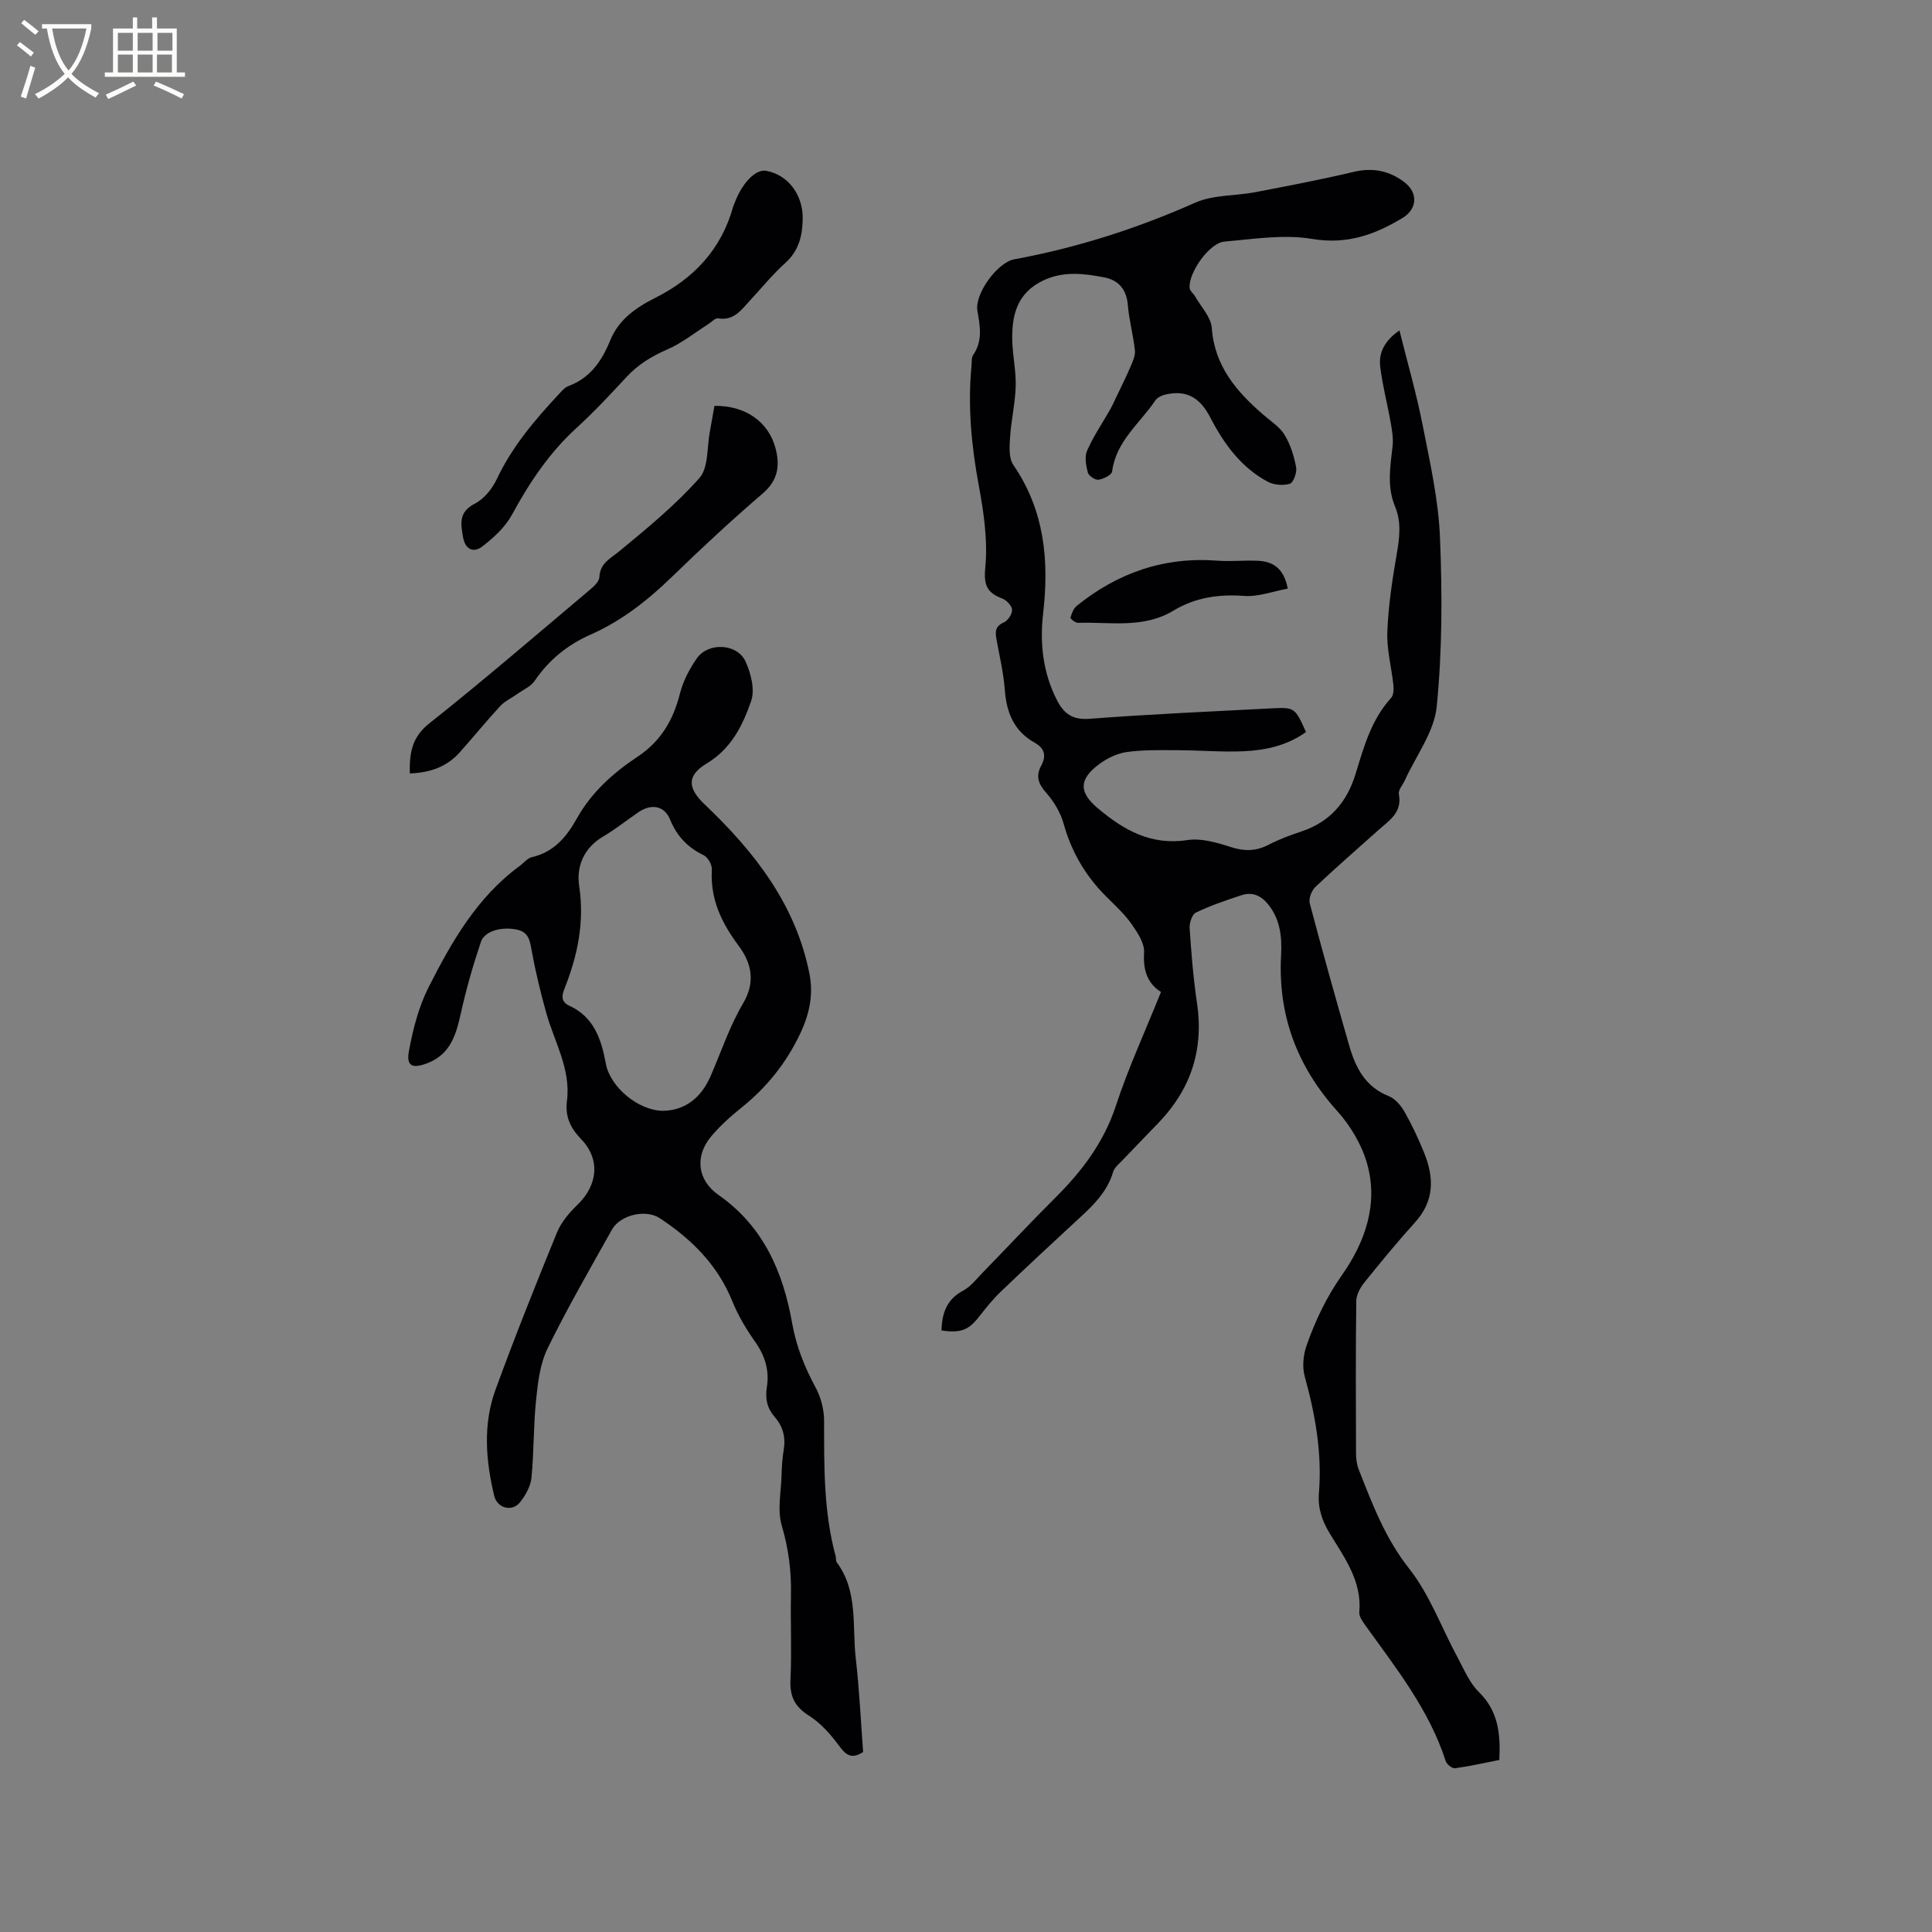 <svg enable-background="new 0 0 400 400" viewBox="0 0 400 400" xmlns="http://www.w3.org/2000/svg"><rect x="0" y="0" width="400" height="400" fill="#808080" stroke="none"/><g fill="#010103"><path d="m194.93 275.46c.09-3.67 1.13-6.47 4.48-8.25 1.53-.81 2.71-2.35 3.96-3.64 5.02-5.15 9.92-10.42 15.02-15.49 5.55-5.51 10.11-11.48 12.63-19.11 2.6-7.91 6.11-15.52 9.35-23.59-2.76-1.74-3.74-4.45-3.5-8.14.12-1.93-1.35-4.16-2.58-5.91-1.45-2.06-3.36-3.82-5.16-5.61-4.31-4.27-7.26-9.24-8.9-15.13-.65-2.34-2.03-4.66-3.65-6.48-1.65-1.86-2.16-3.46-1-5.61 1.09-2.01.71-3.58-1.34-4.72-4.3-2.39-5.86-6.24-6.21-10.98-.26-3.47-1.08-6.9-1.7-10.34-.28-1.54-.39-2.77 1.48-3.58.85-.37 1.76-1.74 1.73-2.63-.03-.82-1.13-1.98-2.01-2.32-3.09-1.19-3.9-2.63-3.54-6.38.54-5.56-.3-11.38-1.33-16.95-1.54-8.29-2.33-16.55-1.51-24.94.07-.73-.04-1.62.33-2.16 2.02-2.92 1.43-5.98.88-9.15-.61-3.48 4.13-10.02 7.62-10.66 12.97-2.39 25.4-6.36 37.48-11.73 3.73-1.65 8.28-1.38 12.42-2.17 6.84-1.31 13.69-2.62 20.46-4.22 3.95-.93 7.4-.18 10.46 2.18 2.89 2.24 2.61 5.57-.49 7.42-5.72 3.44-11.47 5.5-18.63 4.3-5.87-.99-12.13.02-18.19.55-3.13.28-7.48 6.5-7.19 9.62.06.61.81 1.13 1.15 1.75 1.22 2.16 3.28 4.27 3.44 6.52.58 7.94 5.15 13.2 10.73 18.01 1.52 1.31 3.35 2.48 4.35 4.13 1.21 2 1.95 4.39 2.38 6.71.2 1.07-.56 3.17-1.31 3.4-1.39.42-3.33.25-4.62-.45-5.5-2.98-9.01-7.8-11.85-13.29-2.26-4.37-5.17-5.68-9.3-4.73-.75.17-1.65.6-2.06 1.2-3.2 4.76-8.15 8.45-8.96 14.73-.09.71-1.78 1.55-2.81 1.7-.69.1-2.03-.79-2.21-1.47-.39-1.45-.72-3.28-.16-4.55 1.3-2.95 3.14-5.65 4.75-8.47.41-.72.76-1.49 1.11-2.24 1.06-2.22 2.17-4.43 3.14-6.69.46-1.07 1.02-2.29.9-3.38-.34-3.15-1.21-6.26-1.47-9.41-.27-3.26-2-5.14-4.92-5.69-4.21-.8-8.44-1.34-12.63.67-5.51 2.65-6.54 7.38-6.36 12.72.11 3.07.79 6.14.7 9.19-.11 3.53-.94 7.03-1.17 10.56-.12 1.91-.29 4.29.68 5.7 6.47 9.43 7.43 19.8 6.17 30.75-.72 6.2-.04 12.27 2.86 17.95 1.42 2.78 3.21 4.13 6.73 3.86 12.46-.95 24.96-1.5 37.45-2.15 5.07-.27 5.07-.22 7.38 4.89-3.79 2.73-8.2 3.75-12.72 3.97-4.64.22-9.31-.2-13.97-.21-3.48-.01-7-.1-10.42.38-1.99.28-4.07 1.29-5.71 2.51-4.25 3.16-4.21 5.84-.25 9.16 5.35 4.49 10.97 7.71 18.5 6.56 2.88-.44 6.12.51 9 1.44 2.82.91 5.23.88 7.85-.48 2.15-1.12 4.46-1.98 6.76-2.74 5.93-1.98 9.44-6.05 11.24-11.96 1.7-5.55 3.25-11.21 7.34-15.69.51-.56.57-1.76.48-2.63-.38-3.69-1.4-7.38-1.26-11.04.21-5.35 1.01-10.71 1.93-16 .59-3.4 1.03-6.69-.32-9.94-1.73-4.13-1-8.3-.52-12.51.18-1.61-.11-3.31-.4-4.93-.68-3.84-1.69-7.64-2.16-11.5-.35-2.86.83-5.37 3.98-7.54 1.68 6.75 3.53 13.11 4.8 19.59 1.51 7.69 3.27 15.44 3.59 23.22.48 11.67.48 23.45-.67 35.05-.52 5.27-4.3 10.21-6.61 15.3-.43.96-1.4 2.01-1.23 2.86.74 3.84-2.05 5.47-4.29 7.48-4.34 3.89-8.76 7.71-12.99 11.72-.79.75-1.43 2.41-1.17 3.39 2.59 9.82 5.34 19.6 8.14 29.36 1.31 4.58 3.3 8.62 8.21 10.56 1.34.53 2.55 1.97 3.29 3.28 1.56 2.75 2.91 5.64 4.09 8.57 2.01 5.03 2.08 9.83-1.87 14.21-3.66 4.06-7.15 8.29-10.58 12.56-.84 1.05-1.63 2.51-1.65 3.79-.13 10.5-.09 21-.05 31.5 0 1.14.15 2.35.56 3.4 2.82 7.15 5.47 14.22 10.42 20.49 4.26 5.39 6.69 12.2 10.01 18.34 1.35 2.5 2.48 5.32 4.45 7.24 4 3.92 4.5 8.6 4.23 14.06-3.01.59-6.07 1.29-9.17 1.72-.59.08-1.72-.82-1.93-1.48-3.42-10.61-10.23-19.18-16.59-28.04-.6-.83-1.38-1.91-1.3-2.8.57-6.46-3.1-11.3-6.14-16.33-1.6-2.64-2.48-5.27-2.22-8.37.67-8.24-.76-16.22-2.95-24.14-.53-1.94-.3-4.38.38-6.32 1.8-5.17 4.11-10.03 7.34-14.63 4.78-6.81 7.59-14.71 5.19-23.12-1.12-3.91-3.44-7.81-6.18-10.85-8.31-9.23-12.27-19.8-11.62-32.16.2-3.76-.11-7.38-2.6-10.53-1.49-1.89-3.29-2.73-5.55-2-3.21 1.05-6.43 2.15-9.47 3.6-.79.38-1.38 2.14-1.31 3.22.35 5.17.75 10.35 1.52 15.47 1.44 9.61-1.22 17.8-7.88 24.76-2.49 2.6-5.02 5.17-7.5 7.79-.72.76-1.69 1.52-1.97 2.44-1.37 4.64-4.84 7.59-8.19 10.68-5.06 4.68-10.11 9.37-15.08 14.14-1.6 1.53-3.01 3.27-4.37 5.02-2.26 2.93-3.81 3.59-7.9 3.01z"/><path d="m178.7 362.74c-2.25 1.45-3.45.78-4.86-1.14-1.77-2.41-3.88-4.83-6.37-6.4-3.01-1.9-3.98-4.07-3.81-7.51.28-5.82-.02-11.66.1-17.49.1-4.91-.5-9.59-1.91-14.36-.94-3.18-.14-6.89-.04-10.36.05-1.8.17-3.61.46-5.38.42-2.58-.18-4.79-1.89-6.75-1.55-1.78-1.99-3.75-1.61-6.16.54-3.34-.33-6.41-2.36-9.29-1.87-2.64-3.58-5.49-4.79-8.49-3.04-7.51-8.44-12.86-15.01-17.19-2.94-1.94-8.22-.68-9.92 2.37-4.54 8.12-9.21 16.19-13.3 24.54-1.57 3.2-2.03 7.07-2.4 10.69-.56 5.36-.43 10.79-.96 16.16-.18 1.76-1.23 3.64-2.38 5.06-1.65 2.06-4.72 1.22-5.34-1.38-1.75-7.32-2.34-14.76.28-21.94 3.99-10.93 8.31-21.74 12.71-32.51.88-2.14 2.53-4.11 4.23-5.74 4.23-4.06 4.82-9.45.8-13.61-2.24-2.32-3.36-4.71-2.95-7.91.85-6.65-2.64-12.29-4.32-18.36-1.15-4.15-2.17-8.36-2.95-12.59-.39-2.1-.55-3.99-3.07-4.53-3.13-.67-6.7.25-7.47 2.53-1.61 4.79-3.02 9.66-4.11 14.59-1 4.51-2.13 8.69-7 10.54-3.08 1.17-4.37.62-3.8-2.49.83-4.51 2-9.13 4.05-13.19 4.78-9.45 10.05-18.68 18.88-25.16.85-.62 1.6-1.62 2.54-1.83 4.56-1.04 7.21-4.24 9.3-8 3.03-5.44 7.54-9.45 12.58-12.8 4.82-3.2 7.37-7.57 8.76-13.04.65-2.59 1.98-5.14 3.52-7.34 2.37-3.36 8.33-3.07 10.05.65 1.13 2.45 1.99 5.84 1.18 8.2-1.73 5.04-4.15 9.91-9.18 12.92-4.2 2.52-4 5.12-.44 8.5 10.28 9.77 18.85 20.7 21.69 35.07.84 4.25.02 8.26-1.88 12.3-2.92 6.19-7 11.25-12.3 15.49-2.22 1.78-4.38 3.73-6.2 5.91-3.43 4.12-2.8 9.05 1.57 12.1 9.28 6.48 13.36 15.96 15.23 26.55.85 4.8 2.57 9.06 4.85 13.29 1.1 2.03 1.76 4.56 1.76 6.87.01 9.44-.12 18.87 2.4 28.08.11.41-.01.94.21 1.24 4.47 6 3.18 13.15 3.94 19.86.75 6.41 1.04 12.87 1.53 19.43zm-41.39-132.76c4.56-.1 7.85-2.69 9.81-7.18 2.2-5.04 3.94-10.35 6.72-15.05 2.7-4.56 1.68-8.47-.94-11.98-3.56-4.77-5.88-9.67-5.52-15.75.06-.98-.83-2.54-1.7-2.96-3.32-1.6-5.53-3.93-6.94-7.37-1.19-2.9-3.89-3.35-6.54-1.54-2.45 1.67-4.78 3.54-7.32 5.04-3.99 2.35-5.58 6.16-4.97 10.23 1.14 7.55-.34 14.51-3.08 21.37-.61 1.53-.56 2.69 1.02 3.42 5.14 2.36 6.64 6.94 7.58 11.99.88 4.87 6.78 9.78 11.88 9.78z"/><path d="m147.92 84.03c6.34-.09 11.15 3.23 12.63 8.72.96 3.58.57 6.65-2.6 9.38-6.42 5.52-12.65 11.29-18.72 17.19-5.06 4.92-10.49 9.21-16.96 12.07-4.77 2.11-8.6 5.21-11.55 9.54-.81 1.2-2.4 1.88-3.65 2.77-1.18.84-2.57 1.47-3.53 2.51-2.87 3.11-5.54 6.4-8.36 9.56-2.69 3.01-6.17 4.22-10.34 4.36-.07-4.18.39-7.47 4.04-10.36 11.28-8.95 22.2-18.36 33.22-27.64.84-.71 1.95-1.71 1.99-2.63.15-2.92 2.24-3.82 4.14-5.38 5.78-4.76 11.63-9.57 16.57-15.14 1.93-2.18 1.54-6.43 2.19-9.74.32-1.74.62-3.5.93-5.21z"/><path d="m166.19 45.3c-.05 3.49-.78 6.59-3.58 9.12-2.66 2.4-4.95 5.23-7.4 7.87-1.78 1.92-3.3 4.17-6.53 3.62-.6-.1-1.38.78-2.07 1.22-2.81 1.78-5.46 3.93-8.48 5.23-3.28 1.42-6.11 3.17-8.53 5.81-3.3 3.58-6.65 7.15-10.24 10.43-5.64 5.15-9.75 11.31-13.37 17.98-1.39 2.56-3.77 4.74-6.12 6.55-1.75 1.35-3.54.77-4.01-1.95-.49-2.83-.9-5.19 2.46-6.91 1.9-.97 3.6-3.09 4.54-5.09 3.18-6.73 7.88-12.26 12.88-17.61.57-.61 1.17-1.35 1.91-1.62 4.55-1.68 6.95-5.21 8.69-9.48s5.29-6.78 9.24-8.76c8.07-4.03 13.75-10.08 16.21-18.91.06-.2.15-.39.23-.59 1.57-4.29 4.4-7.23 6.58-6.85 4.51.8 7.67 4.93 7.59 9.94z"/><path d="m266.62 121.87c-3.17.58-6.15 1.73-9.02 1.51-5.27-.4-10.18.34-14.63 3.03-6.29 3.8-13.13 2.32-19.8 2.54-.53.02-1.6-.86-1.54-1.07.25-.89.64-1.92 1.33-2.47 8.48-6.84 18.1-10.17 29.08-9.33 2.83.22 5.71-.13 8.55.03 2.98.18 5.22 1.54 6.03 5.76z"/></g><path d="m6.4 11.7c-1-.8-1.9-1.6-2.9-2.3l.6-.7c.9.7 1.9 1.4 2.9 2.2zm-2.1 8.3c.7-2.1 1.4-4.2 2-6.4.2.1.6.3 1 .4-.7 2.3-1.3 4.4-1.9 6.4zm3-12.8c-1.1-.9-2.1-1.7-2.9-2.4l.6-.7c1 .8 2 1.5 3 2.4zm1.4-1.3v-.9h10.2v.9c-.9 4.2-2.3 7.3-4.1 9.4 1.3 1.4 3.2 2.7 5.7 4-.2.2-.4.5-.7.9-2.5-1.4-4.4-2.7-5.7-4.2-1.4 1.5-3.5 3-6.1 4.4 0 0 0 0-.1-.1-.3-.4-.5-.7-.7-.8 2.7-1.3 4.7-2.8 6.2-4.2-1.8-2.2-3-5.3-3.7-9.4zm9.2 0h-7.1c.6 3.8 1.7 6.7 3.4 8.7 1.7-2 2.9-4.8 3.7-8.7z" fill="#fcfbfa"/><path d="m31.6 3.6h.9v2.3h4.1v9.1h1.7v.9h-16.6v-.9h1.7v-9.1h4.1v-2.3h.9v2.3h3.1v-2.3zm-4 13.3.6.8c-1.9.9-3.8 1.9-5.8 2.8-.2-.3-.3-.6-.5-.9 2-.9 3.9-1.8 5.7-2.7zm-3.2-10.1v3.7h3.1v-3.7zm0 4.5v3.7h3.1v-3.7zm4.1-4.5v3.7h3.1v-3.7zm0 4.5v3.7h3.1v-3.7zm9.1 9.1c-2.1-1.1-4.1-2-5.8-2.7l.5-.8c2.2.9 4.1 1.8 5.8 2.6zm-1.9-13.6h-3.1v3.7h3.1zm-3.2 4.5v3.7h3.1v-3.7z" fill="#fcfbfa"/></svg>